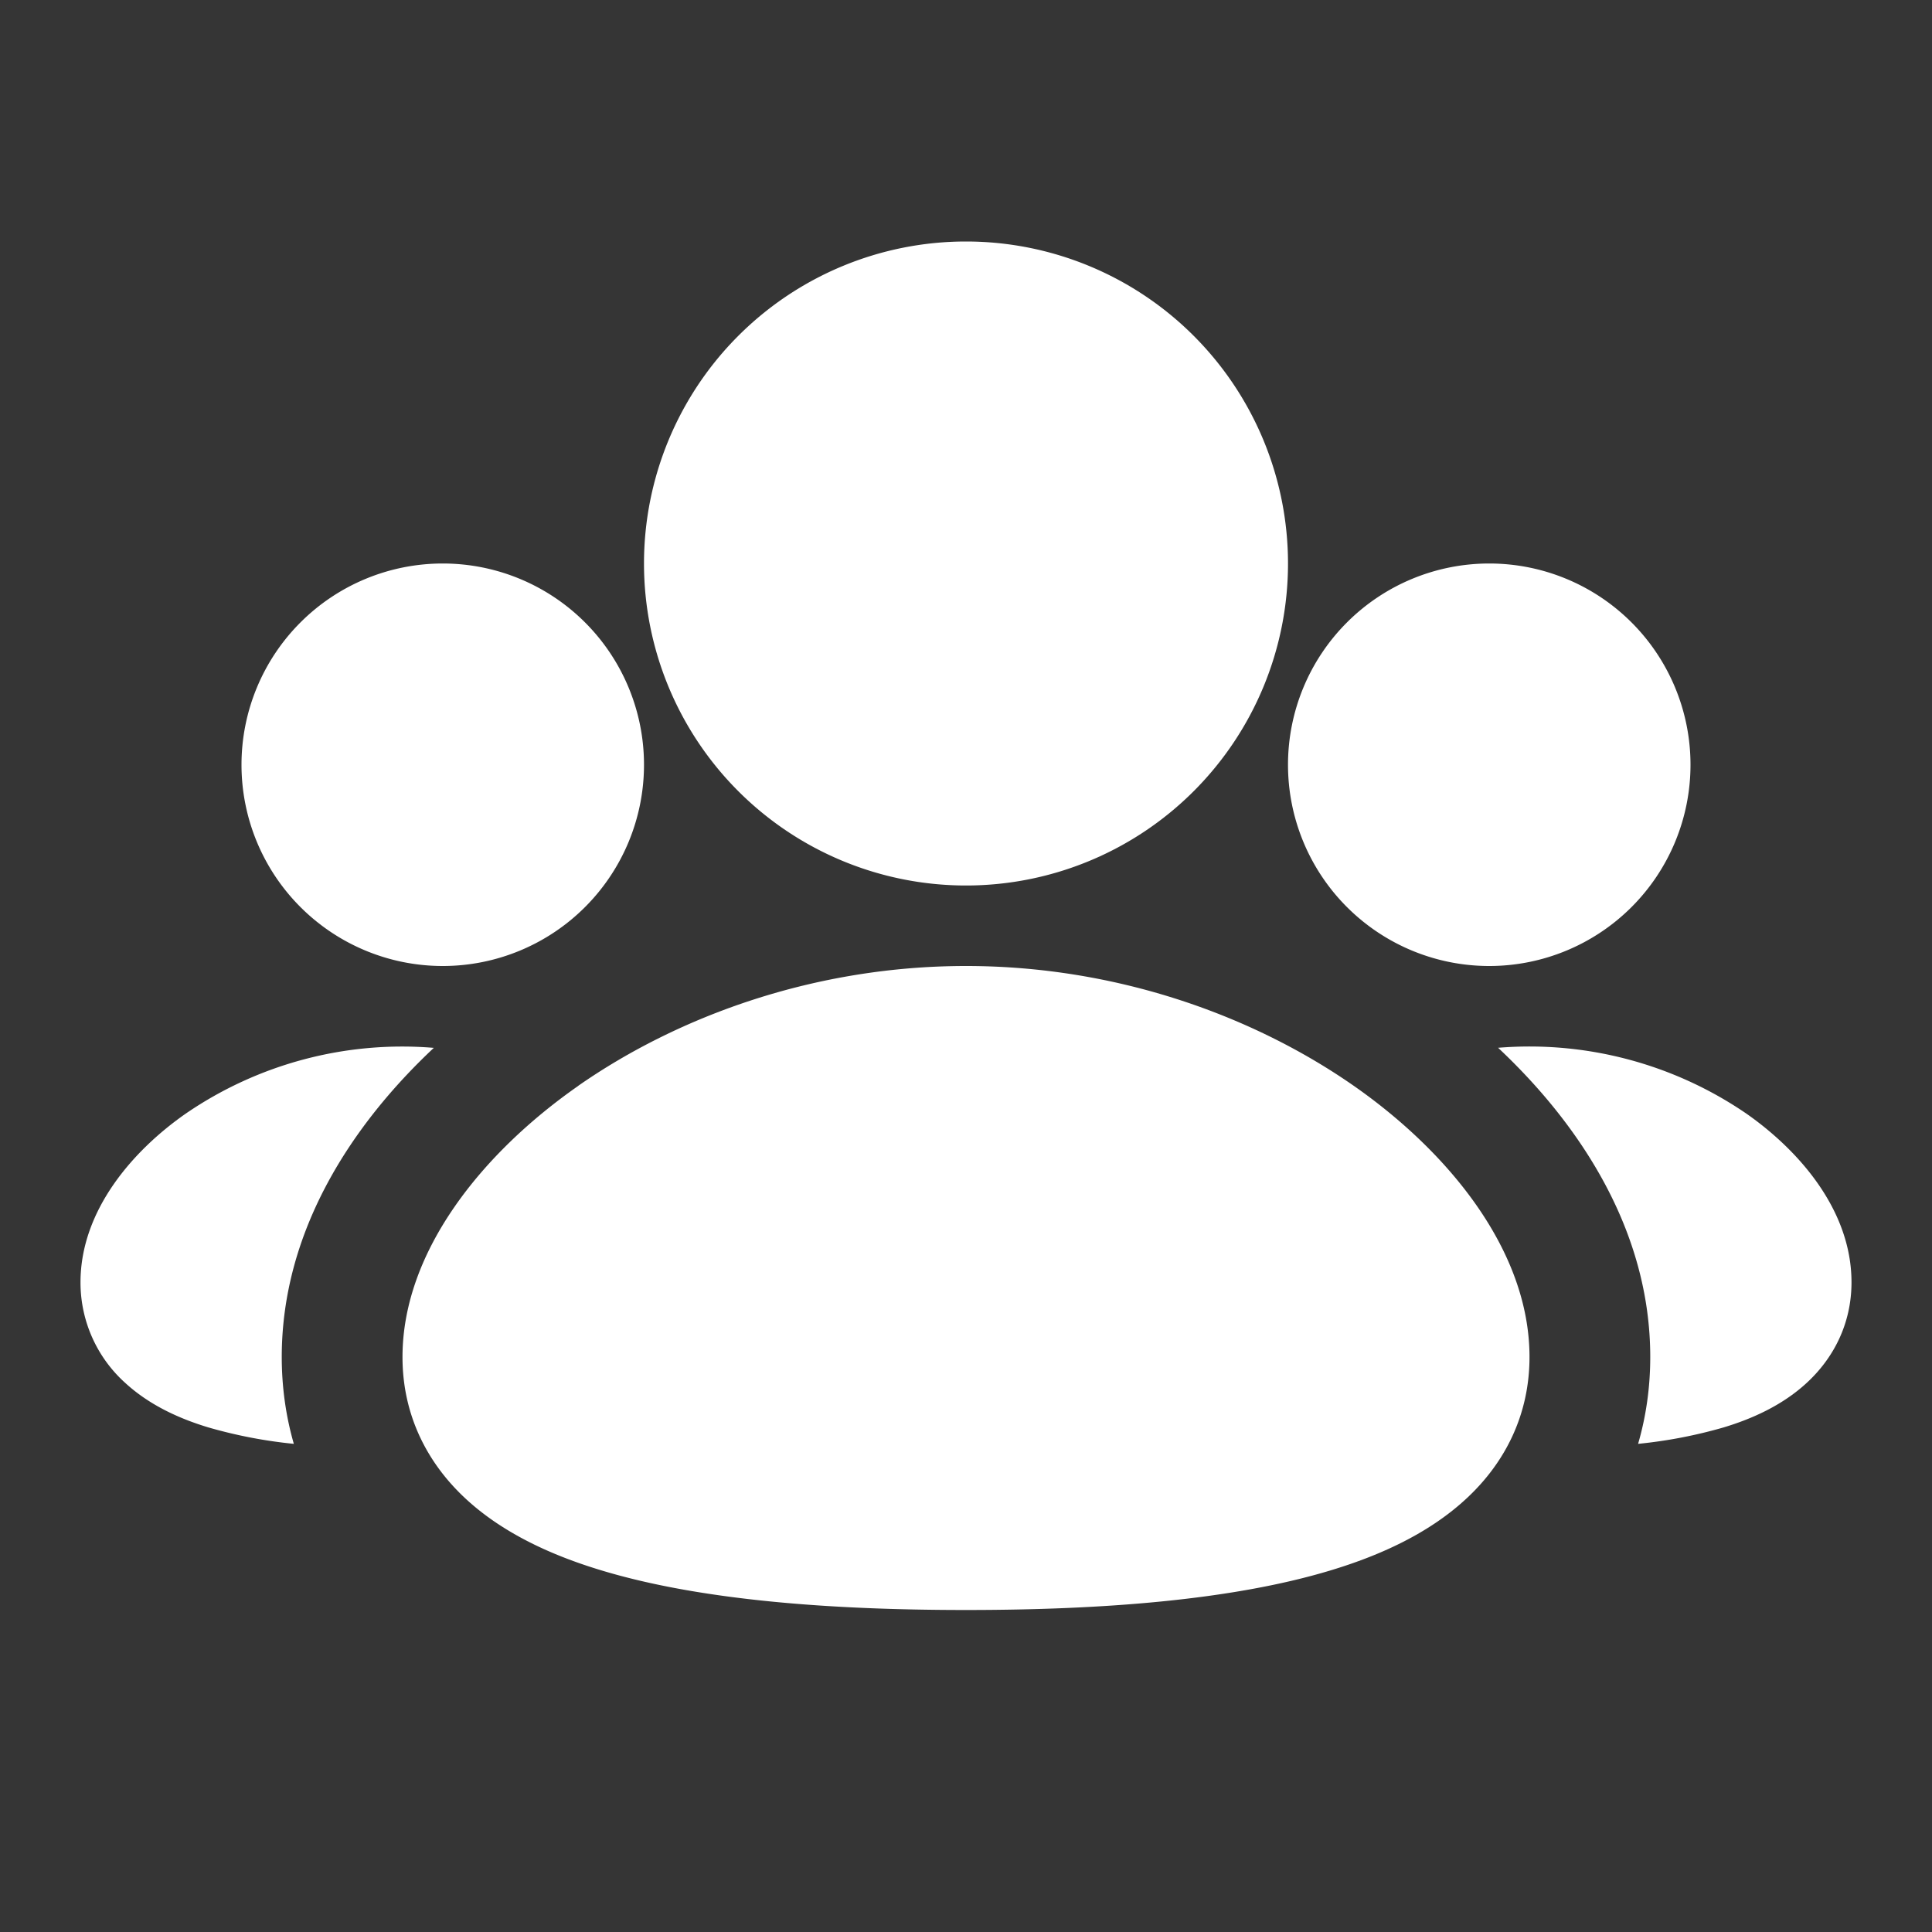 <svg xmlns="http://www.w3.org/2000/svg" width="24" height="24" fill="none"><rect width="100%" height="100%" fill="#333333" stroke="none"/><path fill="#fff" fill-opacity=".01" d="M24 0v24H0V0z"/><path fill="#FFFFFF" fill-rule="evenodd" d="M16 7a4 4 0 1 1-8 0 4 4 0 0 1 8 0m-8.815 6.487C8.43 12.62 10.127 12 12 12c1.873 0 3.57.62 4.815 1.487 1.183.825 2.185 2.051 2.185 3.37 0 .724-.309 1.324-.796 1.77-.458.421-1.056.694-1.672.88C15.301 19.88 13.68 20 12 20c-1.68 0-3.301-.12-4.532-.493-.616-.186-1.214-.459-1.673-.88C5.31 18.182 5 17.582 5 16.858c0-1.319 1.002-2.545 2.185-3.37M21 9.5a2.5 2.5 0 1 1-5 0 2.5 2.5 0 0 1 5 0m-2.39 3.516a4.771 4.771 0 0 1 3.083.817c.64.447 1.307 1.19 1.307 2.096 0 .517-.225.946-.56 1.253-.306.281-.684.446-1.029.55a5.93 5.93 0 0 1-1.062.204c.098-.337.151-.698.151-1.079 0-1.575-.88-2.893-1.89-3.841m-13.22 0c-1.01.947-1.89 2.266-1.89 3.841 0 .381.053.742.15 1.079a5.93 5.93 0 0 1-1.061-.204c-.345-.104-.723-.269-1.03-.55A1.677 1.677 0 0 1 1 15.93c0-.905.666-1.649 1.307-2.096a4.756 4.756 0 0 1 3.083-.817M8 9.5a2.5 2.5 0 1 1-5 0 2.5 2.5 0 0 1 5 0" clip-rule="evenodd"/></svg>